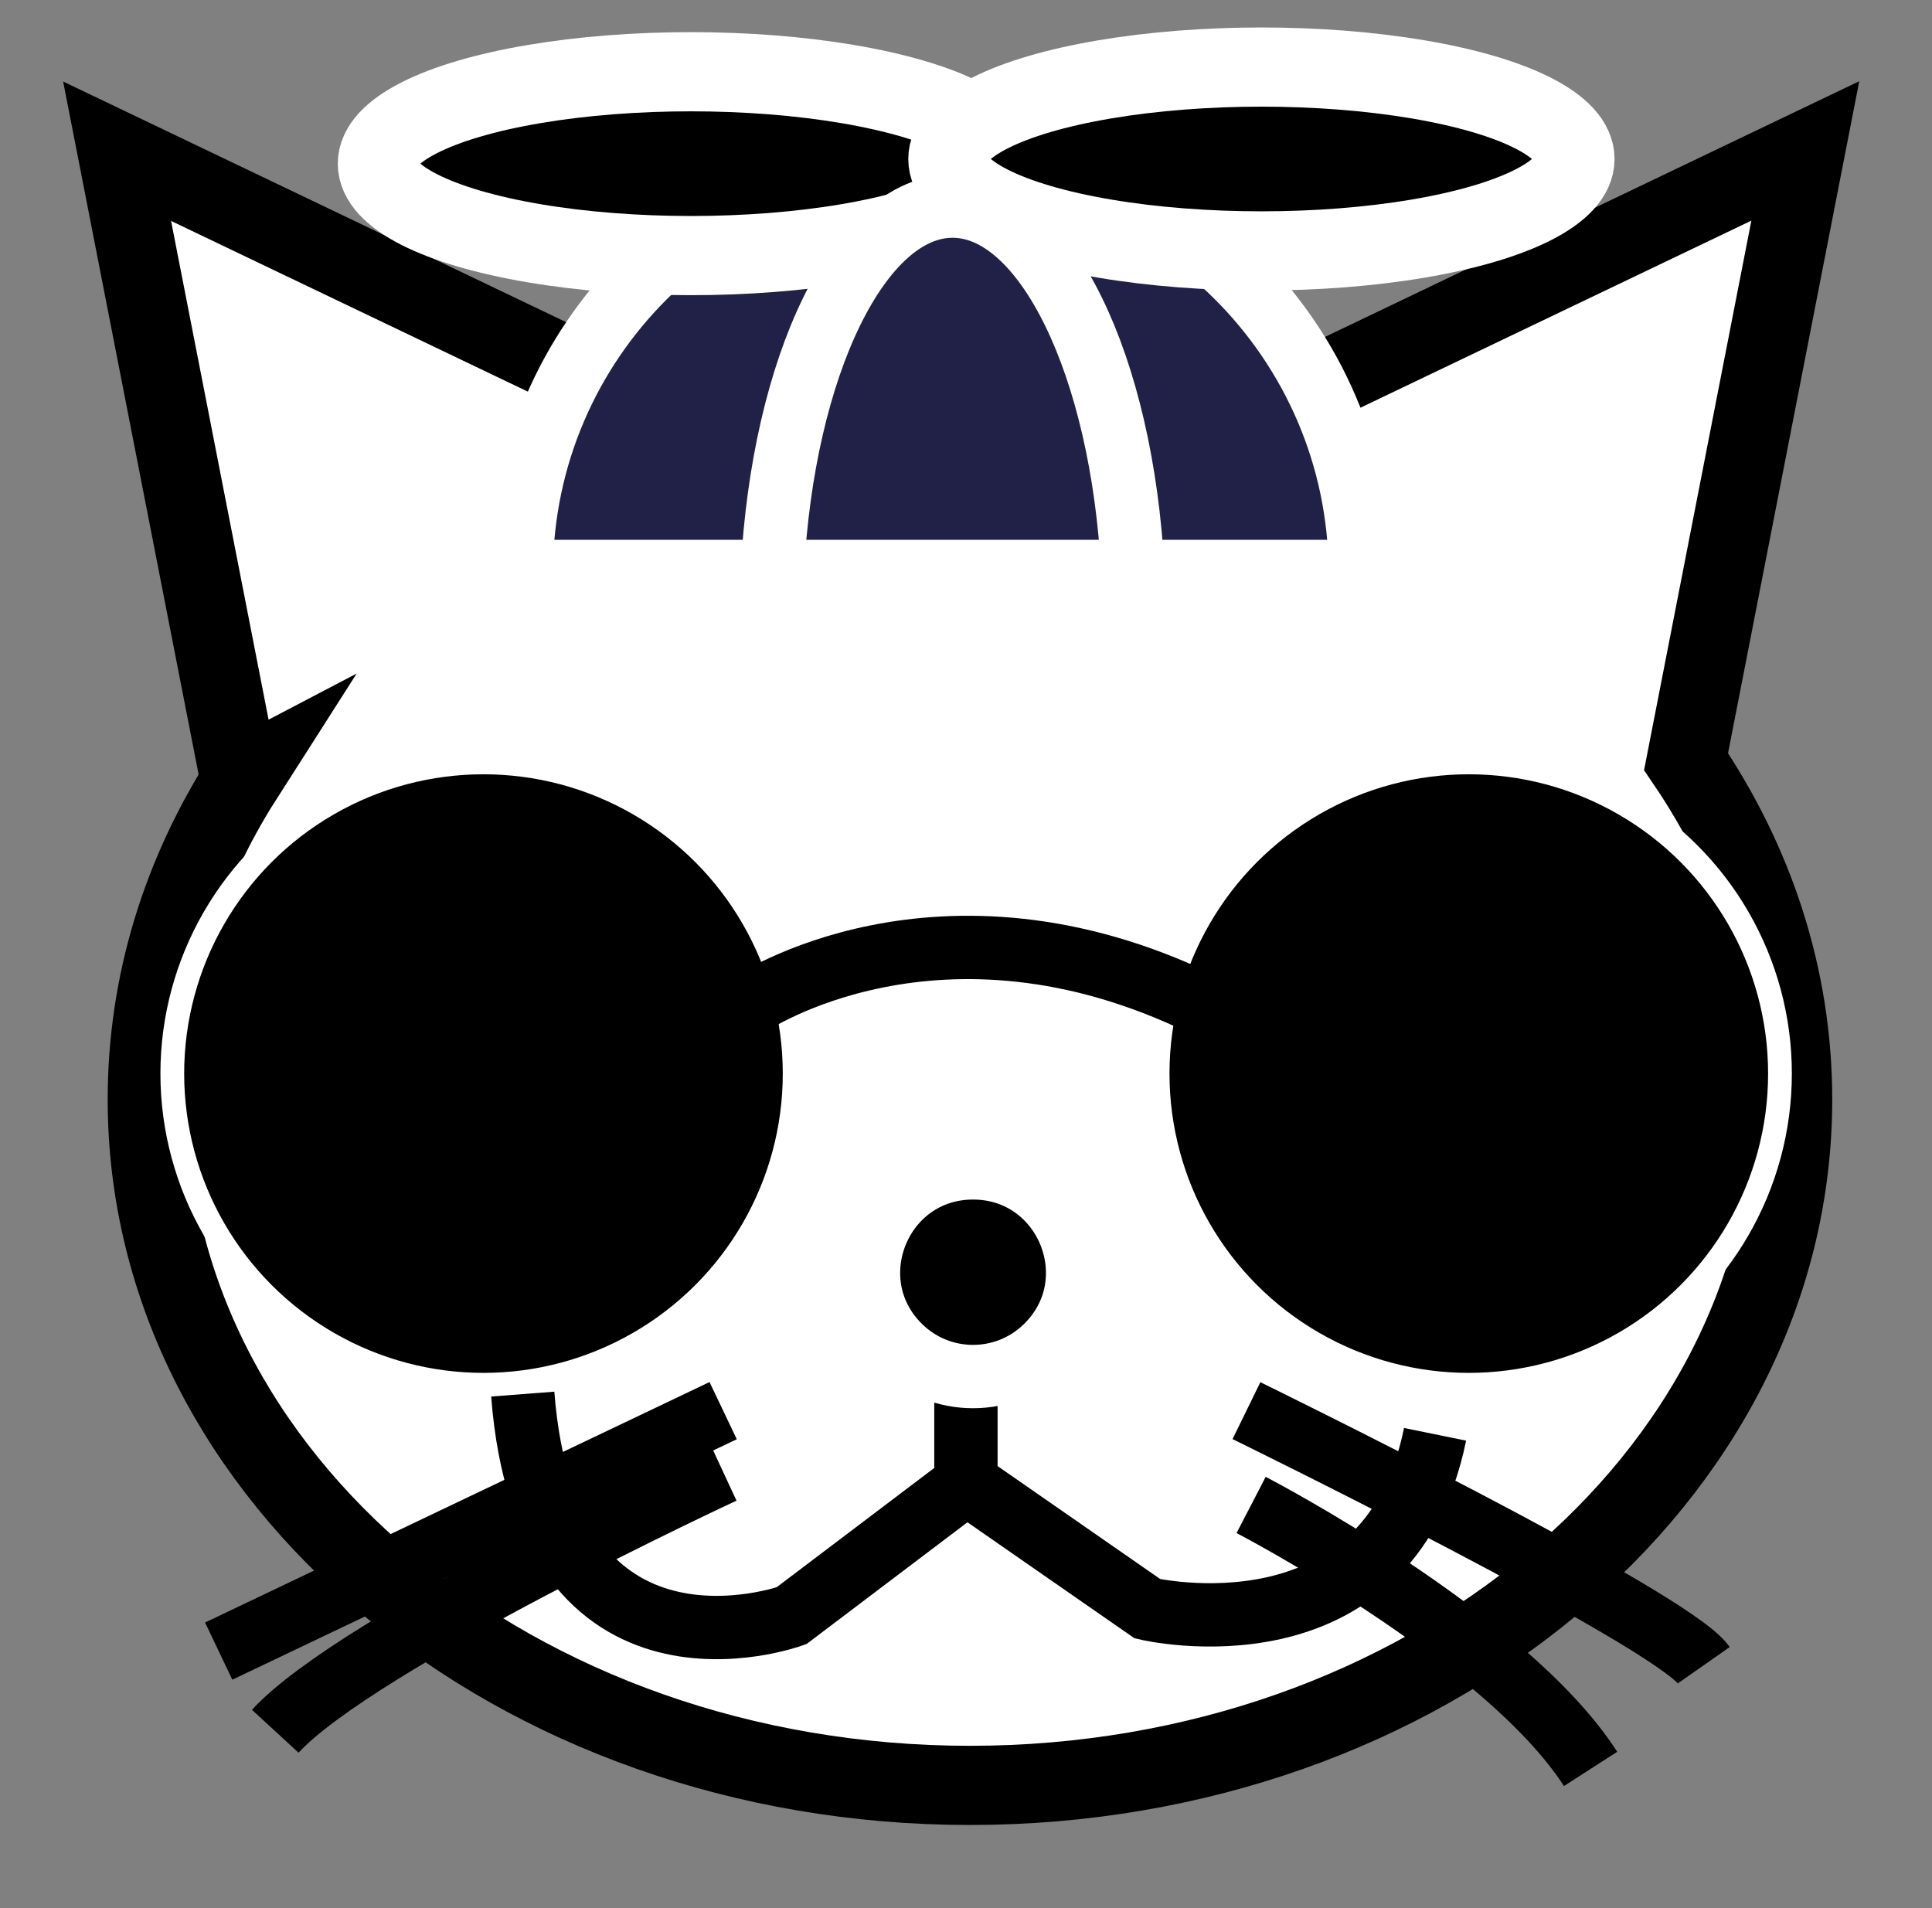 <?xml version="1.0" encoding="utf-8"?>
<!-- Generator: Adobe Illustrator 24.3.0, SVG Export Plug-In . SVG Version: 6.00 Build 0)  -->
<svg version="1.1" xmlns="http://www.w3.org/2000/svg" xmlns:xlink="http://www.w3.org/1999/xlink" x="0px" y="0px"
	 viewBox="0 0 244 241" style="enable-background:new 0 0 244 241;" xml:space="preserve">
<rect x="0" y="0" width="244" height="241" fill="#808080" stroke="none"/>
<style type="text/css">
	.st0{fill:#FFFFFF;stroke:#000000;stroke-width:10;stroke-miterlimit:10;}
	.st1{stroke:#FFFFFF;stroke-width:3;stroke-miterlimit:10;}
	.st2{fill:none;stroke:#000000;stroke-width:8;stroke-miterlimit:10;}
	.st3{stroke:#FFFFFF;stroke-width:8;stroke-miterlimit:10;}
	.st4{fill:none;stroke:#000000;stroke-width:4;stroke-miterlimit:10;}
	.st5{fill:#212147;stroke:#FFFFFF;stroke-width:8;stroke-miterlimit:10;}
	.st6{stroke:#FFFFFF;stroke-width:10;stroke-miterlimit:10;}
</style>
<g id="Layer_1">
	<g>
		<path class="st0" d="M212.94,96.19c8.57,12.6,13.46,27.16,13.46,42.67c0,47.85-46.52,86.63-103.9,86.63s-103.9-38.79-103.9-86.63
			c0-14.69,4.38-28.53,12.12-40.65l-0.42,0.22L14.79,19.1l77.19,36.93c9.65-2.47,19.9-3.8,30.52-3.8c10.07,0,19.82,1.2,29.03,3.43
			L228,19.06L212.94,96.19z"/>
	</g>
	<circle class="st1" cx="61.06" cy="135.59" r="39.3"/>
	<circle class="st1" cx="185.5" cy="135.59" r="39.3"/>
	<g>
		<path class="st2" d="M121.99,173.7v13.69l-22.03,16.67c0,0-30.92,11.24-33.94-27.99"/>
		<path class="st2" d="M123.48,188.29l21.44,14.89c0,0,30.37,7.15,36.32-22.03"/>
		<path class="st2" d="M91.33,178.16l-63.71,30.37"/>
		<path class="st2" d="M91.33,185.9c0,0-46.16,21.44-56.57,32.75"/>
		<path class="st2" d="M157.42,178.16c0,0,53.59,26.2,57.76,32.15"/>
		<path class="st2" d="M158.01,190.07c0,0,32.15,16.67,42.87,33.34"/>
		<path class="st3" d="M113.7,170.12L113.7,170.12c-8.48-8.25-2.64-22.62,9.19-22.62h0c11.83,0,17.67,14.38,9.19,22.62l0,0
			C126.96,175.1,118.81,175.1,113.7,170.12z"/>
	</g>
	<path class="st4" d="M387,1709"/>
	<g>
		<path class="st5" d="M171.8,72.18H65.83c0.15-29.13,23.82-52.7,52.99-52.7S171.65,43.05,171.8,72.18z"/>
		<ellipse class="st6" cx="87.26" cy="20.67" rx="39.6" ry="11.61"/>
		<ellipse class="st6" cx="159.31" cy="20.08" rx="39.6" ry="11.61"/>
		<path class="st5" d="M143.07,72.18H97.54c1.35-25.99,11.03-46.15,22.76-46.15S141.72,46.19,143.07,72.18z"/>
	</g>
	<path class="st2" d="M94.7,126.85c0,0,23.88-16.18,57.16,0"/>
</g>
<g id="Layer_2">
</g>
</svg>
